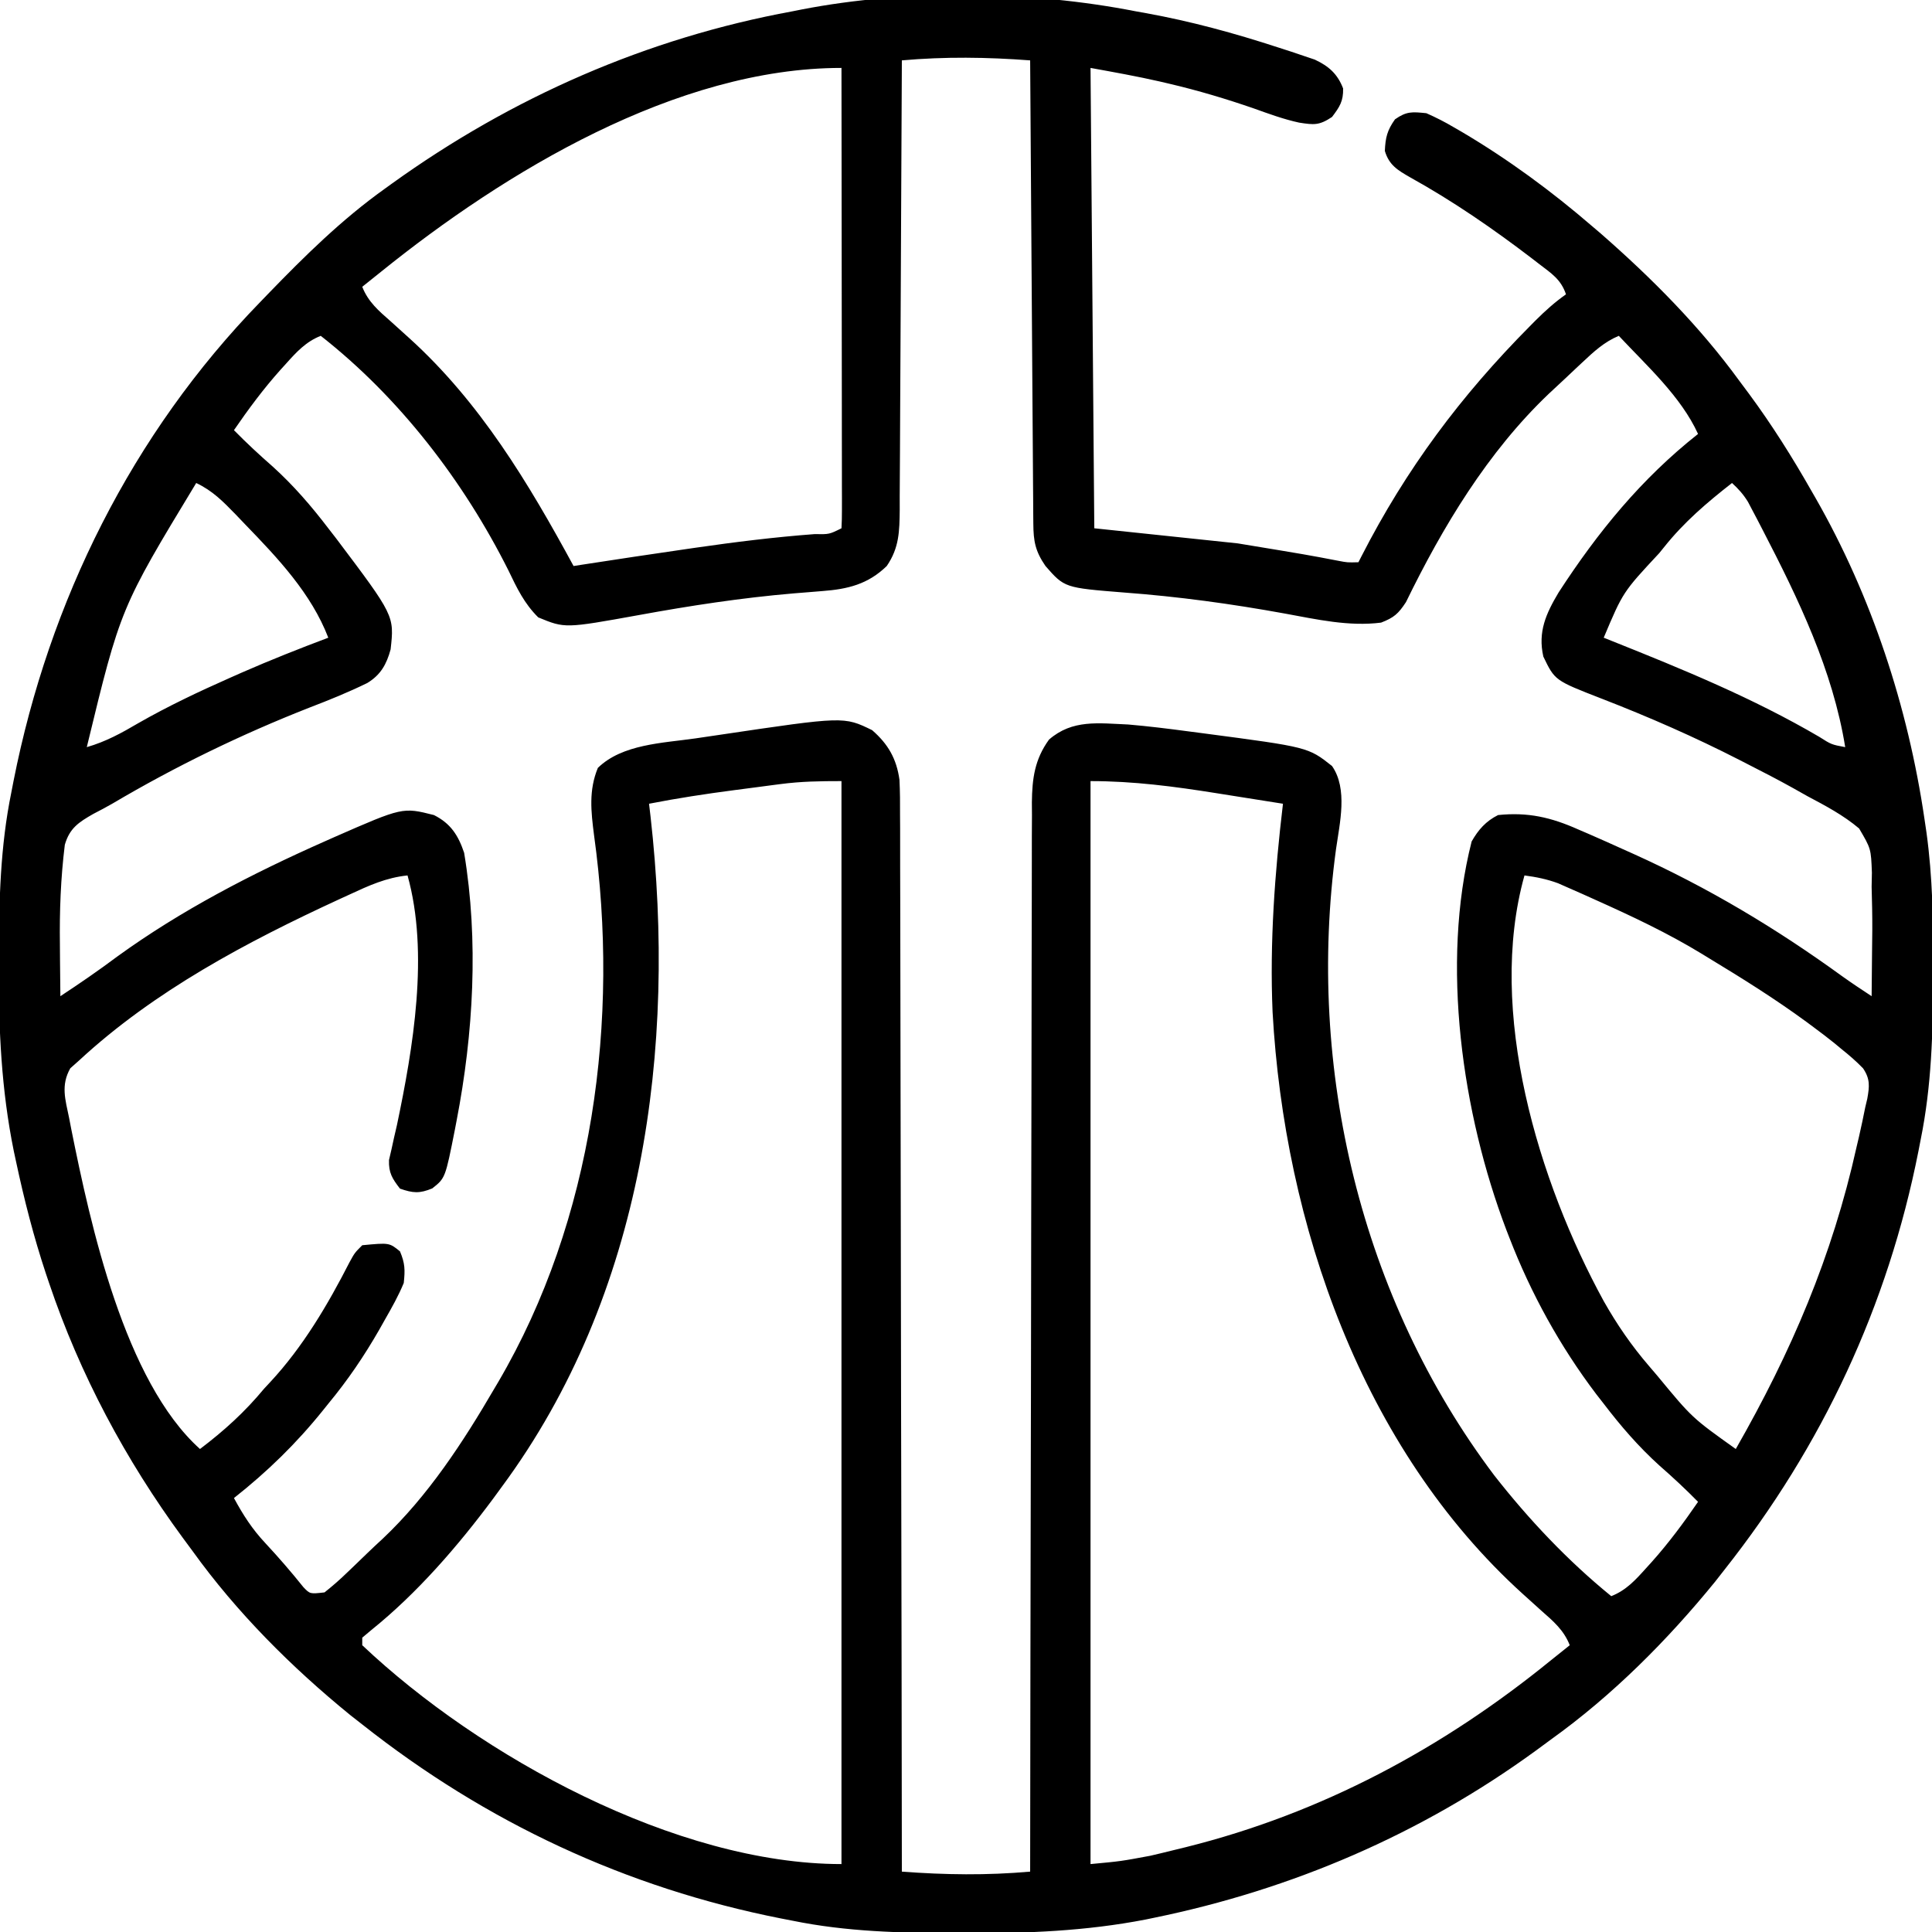 <?xml version="1.0" encoding="UTF-8"?>
<svg version="1.1" xmlns="http://www.w3.org/2000/svg" width="512" height="512">
<path d="M0 0 C0.896 0.161 1.791 0.322 2.714 0.488 C14.649 2.647 26.159 5.801 37.688 9.562 C38.852 9.938 40.017 10.314 41.218 10.702 C42.305 11.07 43.392 11.437 44.512 11.816 C45.476 12.141 46.439 12.465 47.432 12.799 C51.151 14.539 53.456 16.587 54.938 20.438 C55.02 23.819 54.02 25.331 52 28 C48.594 30.271 47.204 30.107 43.275 29.494 C39.166 28.602 35.265 27.167 31.312 25.75 C23.906 23.187 16.506 20.978 8.875 19.188 C8.048 18.993 7.221 18.799 6.368 18.599 C0.266 17.208 -5.83 16.122 -12 15 C-11.67 55.26 -11.34 95.52 -11 137 C1.54 138.32 14.08 139.64 27 141 C45.542 144.056 45.542 144.056 53.6 145.604 C56.088 146.081 56.088 146.081 59 146 C59.261 145.487 59.522 144.975 59.791 144.446 C71.642 121.274 86.159 101.859 104.438 83.438 C104.934 82.937 105.43 82.436 105.941 81.92 C108.489 79.383 111.056 77.067 114 75 C112.681 71.043 110.137 69.446 106.938 67 C106.315 66.519 105.692 66.037 105.051 65.542 C94.732 57.65 84.061 50.299 72.696 43.992 C69.388 42.099 67.121 40.75 66 37 C66.148 33.46 66.629 31.522 68.688 28.625 C71.767 26.461 73.267 26.621 77 27 C79.596 28.151 81.887 29.314 84.312 30.75 C85.001 31.148 85.69 31.547 86.399 31.957 C98.67 39.202 110.216 47.698 121 57 C121.745 57.634 122.49 58.268 123.258 58.922 C136.763 70.733 149.434 83.484 160 98 C160.856 99.15 161.713 100.3 162.57 101.449 C168.611 109.641 173.97 118.156 179 127 C179.364 127.632 179.729 128.264 180.104 128.915 C195.004 154.945 204.643 184.361 209 214 C209.177 215.199 209.355 216.398 209.537 217.633 C211.166 229.459 211.359 241.202 211.312 253.125 C211.31 254.12 211.308 255.114 211.306 256.139 C211.256 270.622 210.896 284.765 208 299 C207.807 299.998 207.613 300.996 207.414 302.024 C199.294 343.111 181.925 380.204 156 413 C155.188 414.038 154.376 415.075 153.539 416.145 C140.874 431.706 126.324 446.302 110 458 C108.655 458.989 107.31 459.979 105.965 460.969 C75.665 483.034 41.454 497.731 4.75 505.25 C3.655 505.477 3.655 505.477 2.537 505.708 C-13.157 508.74 -28.68 509.373 -44.625 509.312 C-46.152 509.309 -46.152 509.309 -47.711 509.306 C-62.335 509.256 -76.628 508.942 -91 506 C-92.495 505.71 -92.495 505.71 -94.02 505.414 C-135.109 497.295 -172.203 479.926 -205 454 C-206.038 453.188 -207.075 452.376 -208.145 451.539 C-223.711 438.87 -238.278 424.312 -250 408 C-250.864 406.83 -251.728 405.661 -252.594 404.492 C-267.737 383.866 -279.819 361.257 -288 337 C-288.413 335.777 -288.413 335.777 -288.834 334.53 C-292.073 324.759 -294.605 314.878 -296.75 304.812 C-296.949 303.888 -297.148 302.963 -297.352 302.01 C-300.645 285.804 -301.375 269.87 -301.312 253.375 C-301.31 252.357 -301.308 251.339 -301.306 250.289 C-301.256 235.665 -300.942 221.372 -298 207 C-297.71 205.505 -297.71 205.505 -297.414 203.98 C-287.983 156.252 -266.014 111.956 -232 77 C-231.307 76.282 -230.615 75.563 -229.901 74.823 C-220.162 64.756 -210.413 55.151 -199 47 C-198.381 46.553 -197.762 46.105 -197.124 45.644 C-165.295 22.759 -129.608 7.093 -91 0 C-90.194 -0.161 -89.388 -0.322 -88.558 -0.487 C-60.604 -5.912 -27.9 -5.481 0 0 Z M-62 13 C-62.004 13.981 -62.004 13.981 -62.007 14.982 C-62.066 30.907 -62.142 46.832 -62.236 62.757 C-62.281 70.458 -62.32 78.159 -62.346 85.86 C-62.369 92.573 -62.403 99.286 -62.449 105.999 C-62.473 109.553 -62.491 113.107 -62.498 116.661 C-62.505 120.63 -62.535 124.599 -62.568 128.569 C-62.566 129.744 -62.565 130.919 -62.563 132.13 C-62.629 137.798 -62.689 142.162 -66 147 C-70.965 151.831 -76.333 153.138 -83.102 153.641 C-84.297 153.739 -85.492 153.837 -86.724 153.938 C-88.011 154.041 -89.299 154.144 -90.625 154.25 C-104.495 155.426 -118.115 157.515 -131.803 160.019 C-151.279 163.536 -151.279 163.536 -158.359 160.613 C-162.068 156.943 -164.012 152.859 -166.25 148.188 C-178.085 124.576 -195.1 102.381 -216 86 C-219.971 87.568 -222.46 90.327 -225.25 93.438 C-225.728 93.964 -226.206 94.49 -226.698 95.032 C-231.204 100.074 -235.171 105.426 -239 111 C-235.698 114.361 -232.296 117.525 -228.75 120.625 C-223.2 125.653 -218.538 131.056 -214 137 C-213.322 137.874 -212.644 138.748 -211.945 139.648 C-196.488 160.158 -196.488 160.158 -197.484 169.105 C-198.556 173.043 -200.12 175.865 -203.68 178.014 C-208.676 180.45 -213.748 182.517 -218.938 184.5 C-236.948 191.562 -254.515 200.094 -271.171 209.942 C-272.838 210.906 -274.544 211.799 -276.254 212.684 C-280.131 214.895 -282.564 216.471 -283.824 220.888 C-284.92 229.756 -285.243 238.444 -285.125 247.375 C-285.115 248.708 -285.106 250.042 -285.098 251.375 C-285.074 254.584 -285.042 257.792 -285 261 C-279.872 257.628 -274.853 254.178 -269.938 250.5 C-252.962 238.193 -234.128 228.478 -215 220 C-214.151 219.622 -213.302 219.243 -212.427 218.854 C-194.289 210.902 -194.289 210.902 -186 213 C-181.566 215.222 -179.547 218.382 -178 223 C-174.122 246.253 -175.54 270.943 -180 294 C-180.148 294.779 -180.297 295.557 -180.45 296.359 C-182.989 309.198 -182.989 309.198 -186.438 311.934 C-189.812 313.338 -191.559 313.197 -195 312 C-197.048 309.354 -198.027 307.809 -197.913 304.427 C-197.701 303.516 -197.488 302.606 -197.27 301.668 C-197.044 300.635 -196.819 299.601 -196.586 298.537 C-196.331 297.431 -196.076 296.326 -195.812 295.188 C-191.519 274.752 -187.243 249.571 -193 229 C-198.67 229.578 -203.269 231.696 -208.375 234.062 C-209.7 234.67 -209.7 234.67 -211.052 235.289 C-235.513 246.571 -260.074 259.56 -280 278 C-280.784 278.697 -281.567 279.395 -282.375 280.113 C-284.914 284.624 -283.702 288.331 -282.688 293.25 C-282.493 294.259 -282.299 295.269 -282.098 296.308 C-277.014 321.611 -267.996 363.051 -248 381 C-241.582 376.145 -236.123 371.189 -231 365 C-230.461 364.421 -229.922 363.842 -229.367 363.246 C-220.708 353.923 -214.145 342.789 -208.375 331.512 C-207 329 -207 329 -205 327 C-197.839 326.318 -197.839 326.318 -195 328.625 C-193.666 331.794 -193.628 333.539 -194 337 C-195.38 340.361 -197.136 343.474 -198.938 346.625 C-199.44 347.517 -199.942 348.408 -200.459 349.327 C-204.483 356.348 -208.834 362.758 -214 369 C-214.444 369.553 -214.888 370.107 -215.346 370.677 C-222.45 379.522 -230.104 386.969 -239 394 C-236.573 398.476 -234.188 402.2 -230.688 405.938 C-227.17 409.715 -223.831 413.572 -220.605 417.602 C-218.852 419.438 -218.852 419.438 -215 419 C-212.788 417.25 -210.822 415.522 -208.812 413.562 C-208.234 413.01 -207.655 412.457 -207.059 411.887 C-205.895 410.772 -204.736 409.653 -203.581 408.529 C-202.274 407.265 -200.943 406.028 -199.605 404.797 C-187.587 393.469 -178.277 379.194 -170 365 C-169.651 364.411 -169.303 363.822 -168.943 363.215 C-143.719 320.182 -136.786 267.135 -143.574 218.32 C-144.382 212.019 -145.008 206.454 -142.562 200.5 C-136.096 194.191 -125.384 193.93 -116.771 192.692 C-114.57 192.376 -112.37 192.048 -110.17 191.719 C-77.357 186.848 -77.357 186.848 -69.875 190.5 C-65.655 194.169 -63.41 198.053 -62.631 203.653 C-62.48 206.791 -62.459 209.906 -62.481 213.047 C-62.47 214.846 -62.47 214.846 -62.458 216.682 C-62.442 219.993 -62.443 223.304 -62.451 226.615 C-62.456 230.192 -62.438 233.77 -62.423 237.347 C-62.399 243.539 -62.391 249.731 -62.392 255.923 C-62.394 264.876 -62.373 273.828 -62.348 282.781 C-62.306 297.307 -62.283 311.833 -62.271 326.359 C-62.259 340.467 -62.239 354.576 -62.208 368.684 C-62.205 369.989 -62.205 369.989 -62.202 371.32 C-62.192 375.685 -62.182 380.051 -62.172 384.416 C-62.089 420.611 -62.035 456.805 -62 493 C-50.538 493.862 -39.453 494.014 -28 493 C-27.999 492.385 -27.999 491.77 -27.998 491.137 C-27.962 454.695 -27.906 418.253 -27.822 381.811 C-27.812 377.435 -27.802 373.059 -27.792 368.684 C-27.79 367.377 -27.79 367.377 -27.787 366.044 C-27.756 351.939 -27.739 337.835 -27.727 323.73 C-27.714 309.257 -27.687 294.784 -27.645 280.31 C-27.62 271.38 -27.607 262.45 -27.609 253.519 C-27.609 247.395 -27.594 241.271 -27.568 235.146 C-27.553 231.613 -27.545 228.08 -27.554 224.547 C-27.564 220.714 -27.543 216.881 -27.519 213.047 C-27.531 211.378 -27.531 211.378 -27.542 209.675 C-27.472 203.319 -26.801 198.248 -23 193 C-16.781 187.592 -9.888 188.672 -2 189 C3.314 189.455 8.591 190.105 13.875 190.812 C15.292 190.997 16.709 191.182 18.126 191.367 C45.683 195.004 45.683 195.004 52 200 C56.239 206.091 54.033 215.139 53.062 222 C45.147 280.068 59.62 341.054 95 388 C104.141 399.678 114.49 410.637 126 420 C129.971 418.432 132.46 415.673 135.25 412.562 C135.728 412.036 136.206 411.51 136.698 410.968 C141.204 405.926 145.171 400.574 149 395 C145.698 391.639 142.296 388.475 138.75 385.375 C133.2 380.347 128.539 374.943 124 369 C123.018 367.741 123.018 367.741 122.016 366.457 C112.409 353.757 104.735 339.838 99 325 C98.737 324.325 98.475 323.649 98.204 322.953 C86.485 292.127 80.756 252.387 89 220 C90.764 216.901 92.756 214.622 96 213 C103.933 212.18 110.05 213.603 117.25 216.812 C118.189 217.216 119.128 217.619 120.095 218.034 C123.076 219.329 126.039 220.659 129 222 C129.966 222.433 130.933 222.866 131.929 223.312 C151.67 232.225 169.722 243.027 187.233 255.738 C189.781 257.558 192.383 259.282 195 261 C195.05 257.126 195.086 253.253 195.11 249.379 C195.125 247.432 195.15 245.486 195.176 243.539 C195.195 239.688 195.107 235.85 195 232 C195.024 230.768 195.048 229.536 195.073 228.267 C194.834 221.916 194.834 221.916 191.687 216.559 C187.532 213.044 182.789 210.537 178 208 C176.702 207.274 175.406 206.545 174.111 205.813 C170.204 203.637 166.237 201.589 162.25 199.562 C161.548 199.202 160.845 198.841 160.122 198.469 C148.111 192.312 135.915 186.978 123.332 182.102 C111.045 177.324 111.045 177.324 108 171 C106.516 164.437 108.709 159.608 112.047 154.008 C122.465 137.963 133.952 123.893 149 112 C144.45 102.039 135.413 93.931 128 86 C124.155 87.604 121.371 90.187 118.375 93 C117.846 93.494 117.317 93.988 116.771 94.498 C115.688 95.514 114.608 96.532 113.53 97.554 C112.18 98.83 110.815 100.092 109.449 101.352 C93.238 116.793 81.349 136.57 71.598 156.566 C69.58 159.639 68.454 160.662 65 162 C56.46 163.084 47.928 161.139 39.553 159.607 C25.372 157.023 11.274 155.095 -3.101 154.026 C-18.889 152.765 -18.889 152.765 -23.938 147 C-26.643 143.064 -27.126 140.44 -27.158 135.78 C-27.173 134.158 -27.173 134.158 -27.188 132.504 C-27.194 131.318 -27.199 130.131 -27.205 128.909 C-27.215 127.661 -27.225 126.412 -27.235 125.125 C-27.262 121.7 -27.283 118.274 -27.303 114.849 C-27.325 111.269 -27.353 107.69 -27.379 104.111 C-27.429 97.332 -27.474 90.554 -27.517 83.775 C-27.567 76.058 -27.622 68.341 -27.677 60.624 C-27.791 44.749 -27.898 28.875 -28 13 C-39.462 12.138 -50.547 11.986 -62 13 Z M-200 69 C-201.666 70.334 -203.333 71.667 -205 73 C-203.441 76.991 -200.645 79.37 -197.5 82.125 C-196.404 83.113 -195.309 84.103 -194.215 85.094 C-193.669 85.586 -193.124 86.079 -192.562 86.586 C-173.781 103.588 -160.978 124.944 -149 147 C-148.258 146.885 -147.516 146.769 -146.752 146.65 C-137.528 145.223 -128.299 143.838 -119.062 142.5 C-118.301 142.39 -117.54 142.279 -116.756 142.165 C-106.236 140.647 -95.737 139.338 -85.133 138.545 C-81.246 138.612 -81.246 138.612 -78 137 C-77.904 135.418 -77.878 133.833 -77.88 132.248 C-77.878 131.22 -77.877 130.192 -77.876 129.133 C-77.879 127.996 -77.883 126.859 -77.886 125.687 C-77.886 124.497 -77.886 123.307 -77.886 122.081 C-77.887 118.808 -77.892 115.536 -77.899 112.263 C-77.905 108.847 -77.905 105.43 -77.907 102.013 C-77.91 95.539 -77.918 89.065 -77.928 82.591 C-77.939 75.223 -77.945 67.854 -77.95 60.485 C-77.96 45.323 -77.978 30.162 -78 15 C-121.738 15 -167.256 42.591 -200 69 Z M-249 125 C-269.068 158.136 -269.068 158.136 -278 195 C-272.929 193.538 -268.82 191.274 -264.312 188.625 C-256.483 184.15 -248.432 180.336 -240.188 176.688 C-239.08 176.197 -237.972 175.706 -236.831 175.2 C-229.303 171.908 -221.691 168.888 -214 166 C-218.494 154.281 -227.392 144.893 -236 136 C-237.267 134.674 -237.267 134.674 -238.559 133.32 C-241.911 129.875 -244.642 127.069 -249 125 Z M158 125 C151.325 130.214 145.28 135.373 140 142 C139.577 142.523 139.154 143.046 138.718 143.584 C129.101 153.9 129.101 153.9 124 166 C124.718 166.286 125.437 166.572 126.177 166.867 C144.987 174.381 163.588 182 181.104 192.258 C184.335 194.314 184.335 194.314 188 195 C184.712 174.612 175.607 155.74 166.188 137.562 C165.719 136.656 165.251 135.749 164.769 134.815 C164.323 133.97 163.877 133.125 163.418 132.254 C163.024 131.504 162.63 130.755 162.223 129.983 C161.005 128.008 159.706 126.561 158 125 Z M-12 204 C-12 298.71 -12 393.42 -12 491 C-3.952 490.25 -3.952 490.25 3.812 488.801 C5.318 488.446 5.318 488.446 6.853 488.084 C8.411 487.702 8.411 487.702 10 487.312 C11.096 487.045 12.192 486.777 13.321 486.501 C49.276 477.528 81.331 460.335 110 437 C111.666 435.666 113.332 434.332 115 433 C113.441 429.009 110.645 426.63 107.5 423.875 C106.404 422.887 105.309 421.897 104.215 420.906 C103.669 420.414 103.124 419.921 102.562 419.414 C59.922 380.813 39.385 321.384 36.246 265.207 C35.461 246.763 36.827 228.31 39 210 C34.626 209.303 30.252 208.609 25.877 207.919 C24.394 207.684 22.91 207.448 21.426 207.212 C10.196 205.421 -0.596 204 -12 204 Z M-94.273 204.805 C-94.923 204.889 -95.572 204.973 -96.241 205.059 C-97.601 205.237 -98.96 205.416 -100.319 205.599 C-102.363 205.873 -104.408 206.139 -106.453 206.402 C-114.012 207.39 -121.518 208.538 -129 210 C-128.867 211.119 -128.734 212.238 -128.598 213.391 C-121.677 274.759 -130.369 340.083 -168 391 C-168.767 392.049 -169.534 393.099 -170.324 394.18 C-179.652 406.727 -190.428 419.203 -202.625 429 C-203.801 429.99 -203.801 429.99 -205 431 C-205 431.66 -205 432.32 -205 433 C-173.851 462.465 -121.811 491 -78 491 C-78 396.29 -78 301.58 -78 204 C-83.75 204 -88.687 204.073 -94.273 204.805 Z M103 229 C92.919 265.021 106.757 310.288 124.012 341.824 C127.507 348.003 131.361 353.607 136 359 C136.727 359.852 137.454 360.704 138.203 361.582 C147.43 372.757 147.43 372.757 159 381 C173.697 355.319 184.563 329.95 191 301 C191.218 300.074 191.436 299.149 191.661 298.195 C192.257 295.616 192.795 293.033 193.312 290.438 C193.491 289.683 193.67 288.928 193.854 288.15 C194.436 284.888 194.631 282.935 192.733 280.122 C190.921 278.25 189.039 276.622 187 275 C186.415 274.513 185.829 274.026 185.226 273.524 C183.433 272.071 181.605 270.685 179.75 269.312 C179.067 268.805 178.385 268.297 177.682 267.774 C169.415 261.718 160.765 256.299 152 251 C151.352 250.602 150.703 250.204 150.035 249.794 C141 244.286 131.522 239.824 121.875 235.5 C120.7 234.971 119.525 234.442 118.314 233.896 C117.197 233.405 116.081 232.913 114.93 232.406 C113.932 231.966 112.934 231.526 111.906 231.072 C108.93 229.974 106.137 229.417 103 229 Z " fill="#000000" transform="translate(301,3)"/>
</svg>
